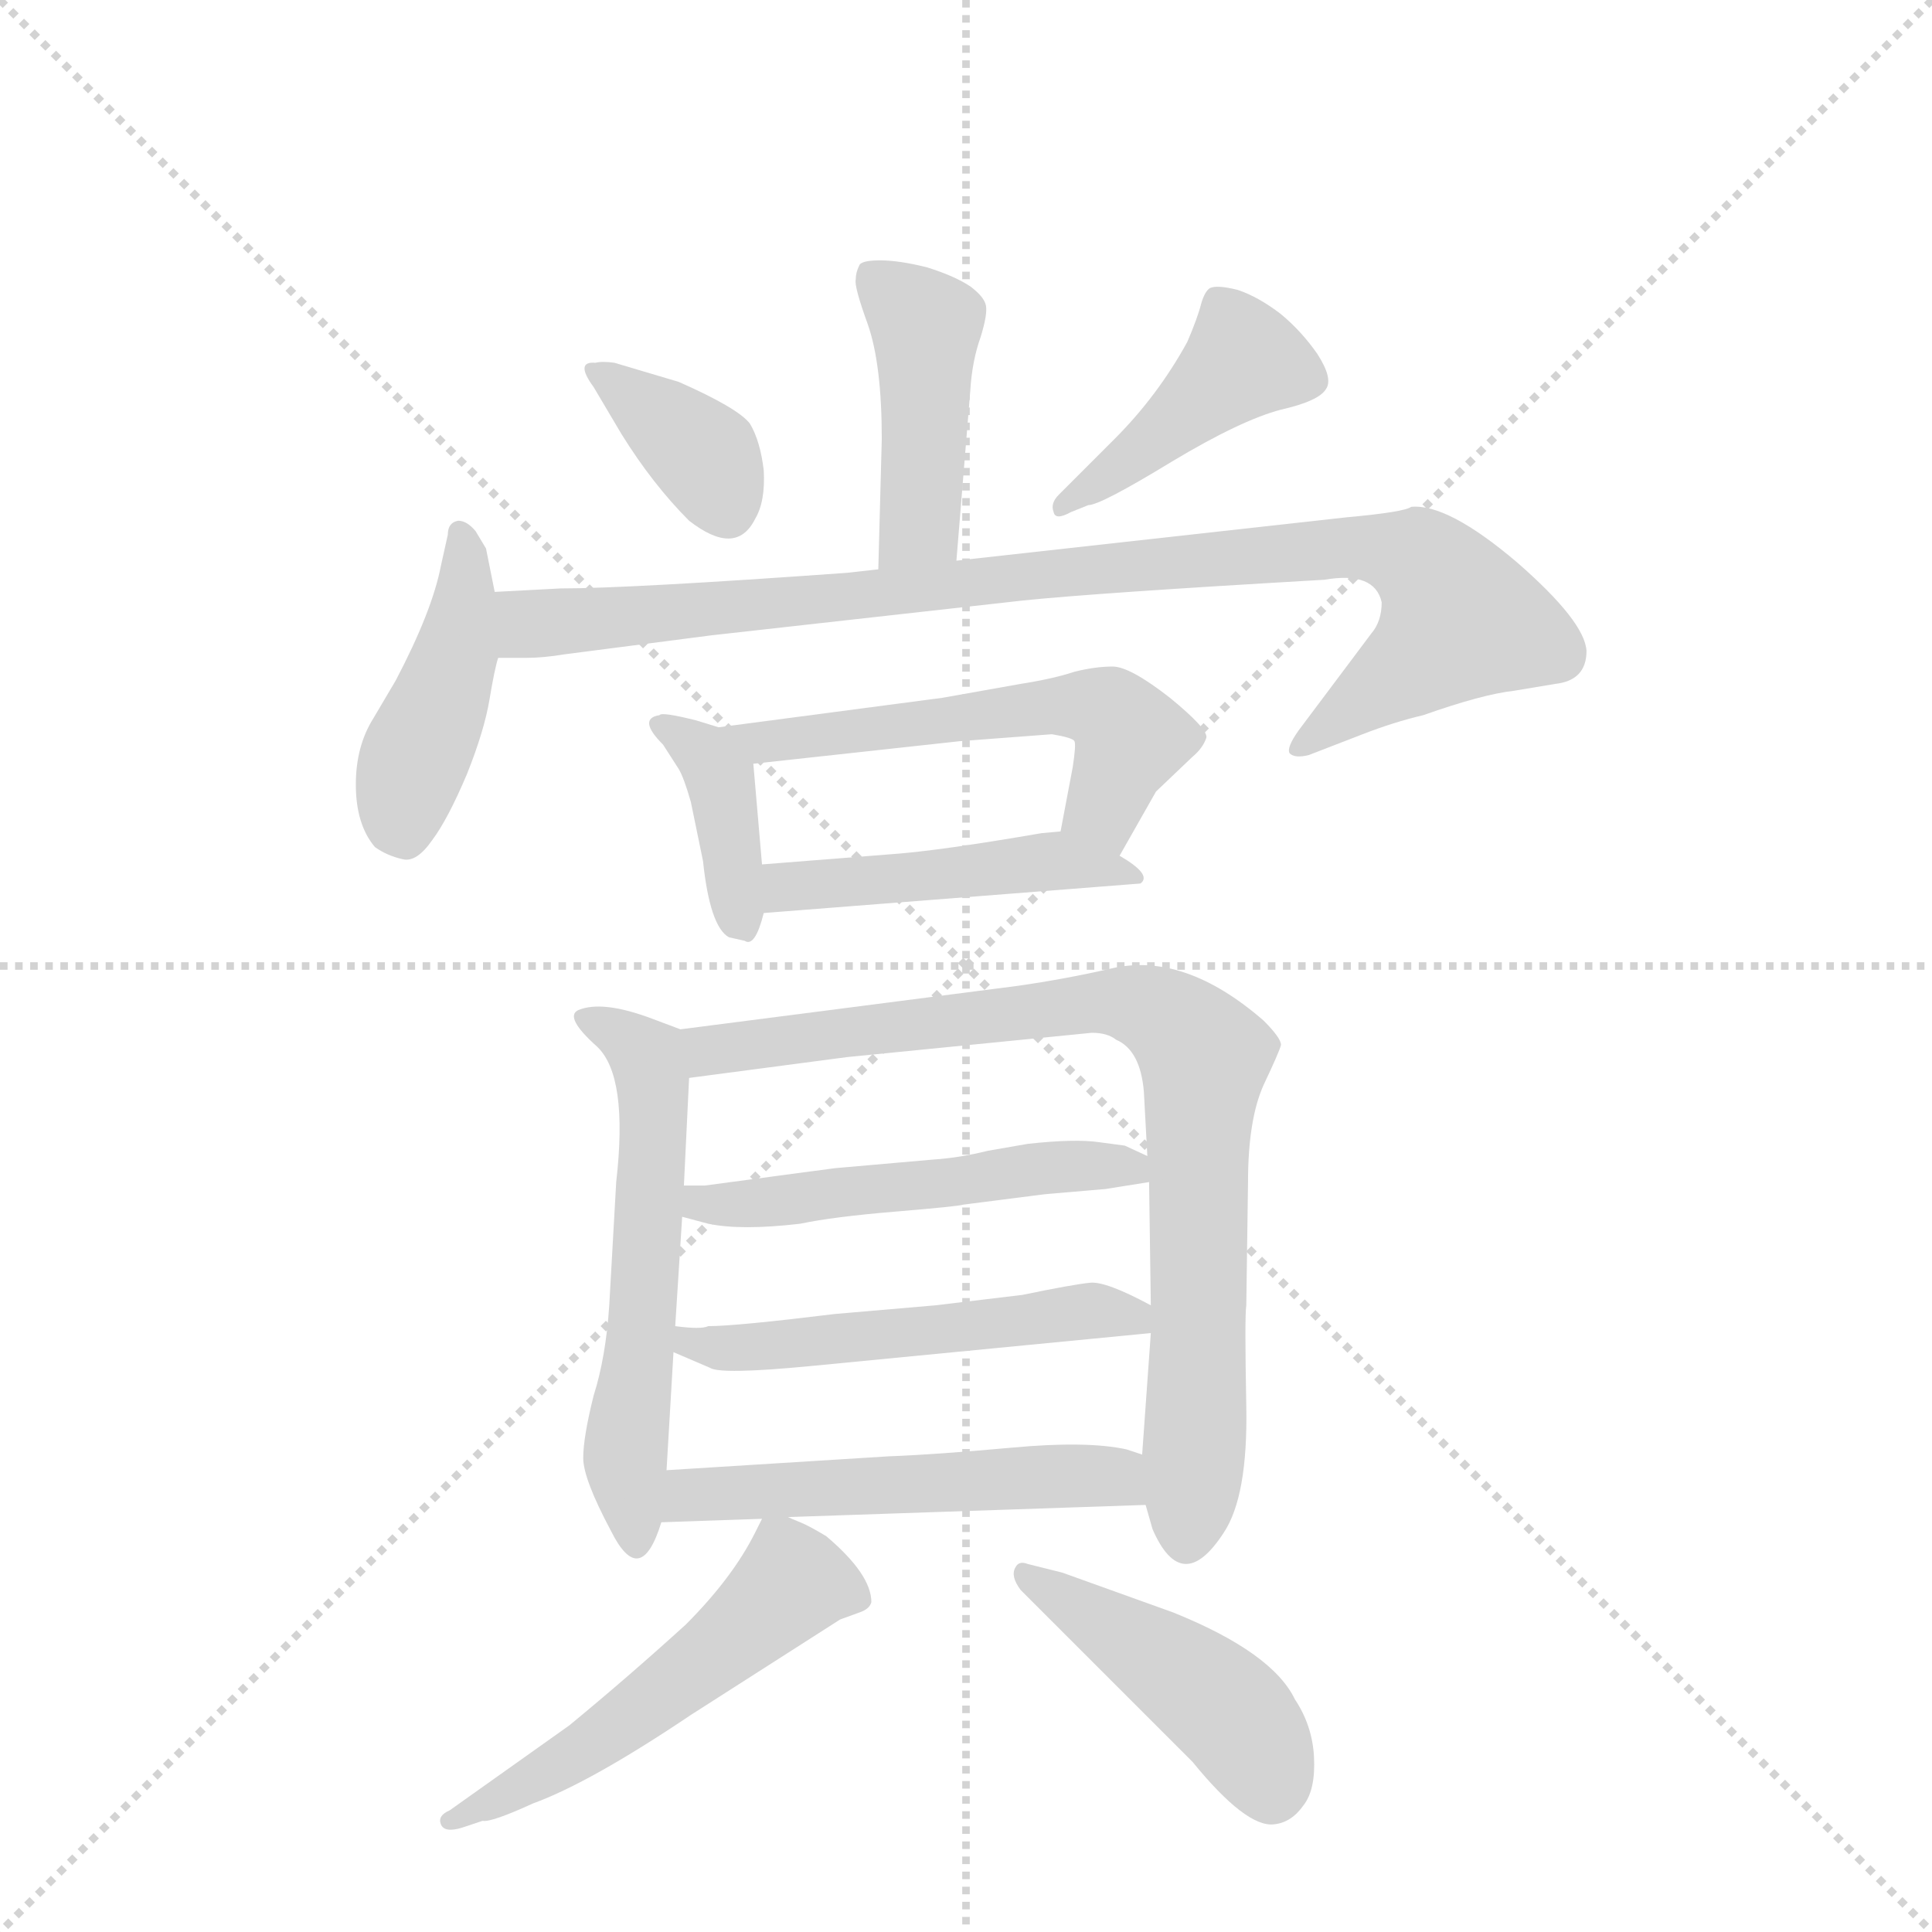 <svg version="1.1" viewBox="0 0 1024 1024" xmlns="http://www.w3.org/2000/svg">
  <g stroke="lightgray" stroke-dasharray="1,1" stroke-width="1" transform="scale(4, 4)">
    <line x1="0" y1="0" x2="256" y2="256"></line>
    <line x1="256" y1="0" x2="0" y2="256"></line>
    <line x1="128" y1="0" x2="128" y2="256"></line>
    <line x1="0" y1="128" x2="256" y2="128"></line>
  </g>
  <g transform="scale(0.92, -0.92) translate(60, -900)">
    <style type="text/css">
      
        @keyframes keyframes0 {
          from {
            stroke: blue;
            stroke-dashoffset: 438;
            stroke-width: 128;
          }
          59% {
            animation-timing-function: step-end;
            stroke: blue;
            stroke-dashoffset: 0;
            stroke-width: 128;
          }
          to {
            stroke: black;
            stroke-width: 1024;
          }
        }
        #make-me-a-hanzi-animation-0 {
          animation: keyframes0 0.606s both;
          animation-delay: 0s;
          animation-timing-function: linear;
        }
      
        @keyframes keyframes1 {
          from {
            stroke: blue;
            stroke-dashoffset: 363;
            stroke-width: 128;
          }
          54% {
            animation-timing-function: step-end;
            stroke: blue;
            stroke-dashoffset: 0;
            stroke-width: 128;
          }
          to {
            stroke: black;
            stroke-width: 1024;
          }
        }
        #make-me-a-hanzi-animation-1 {
          animation: keyframes1 0.545s both;
          animation-delay: 0.606s;
          animation-timing-function: linear;
        }
      
        @keyframes keyframes2 {
          from {
            stroke: blue;
            stroke-dashoffset: 429;
            stroke-width: 128;
          }
          58% {
            animation-timing-function: step-end;
            stroke: blue;
            stroke-dashoffset: 0;
            stroke-width: 128;
          }
          to {
            stroke: black;
            stroke-width: 1024;
          }
        }
        #make-me-a-hanzi-animation-2 {
          animation: keyframes2 0.599s both;
          animation-delay: 1.152s;
          animation-timing-function: linear;
        }
      
        @keyframes keyframes3 {
          from {
            stroke: blue;
            stroke-dashoffset: 431;
            stroke-width: 128;
          }
          58% {
            animation-timing-function: step-end;
            stroke: blue;
            stroke-dashoffset: 0;
            stroke-width: 128;
          }
          to {
            stroke: black;
            stroke-width: 1024;
          }
        }
        #make-me-a-hanzi-animation-3 {
          animation: keyframes3 0.601s both;
          animation-delay: 1.751s;
          animation-timing-function: linear;
        }
      
        @keyframes keyframes4 {
          from {
            stroke: blue;
            stroke-dashoffset: 949;
            stroke-width: 128;
          }
          76% {
            animation-timing-function: step-end;
            stroke: blue;
            stroke-dashoffset: 0;
            stroke-width: 128;
          }
          to {
            stroke: black;
            stroke-width: 1024;
          }
        }
        #make-me-a-hanzi-animation-4 {
          animation: keyframes4 1.022s both;
          animation-delay: 2.352s;
          animation-timing-function: linear;
        }
      
        @keyframes keyframes5 {
          from {
            stroke: blue;
            stroke-dashoffset: 382;
            stroke-width: 128;
          }
          55% {
            animation-timing-function: step-end;
            stroke: blue;
            stroke-dashoffset: 0;
            stroke-width: 128;
          }
          to {
            stroke: black;
            stroke-width: 1024;
          }
        }
        #make-me-a-hanzi-animation-5 {
          animation: keyframes5 0.561s both;
          animation-delay: 3.374s;
          animation-timing-function: linear;
        }
      
        @keyframes keyframes6 {
          from {
            stroke: blue;
            stroke-dashoffset: 557;
            stroke-width: 128;
          }
          64% {
            animation-timing-function: step-end;
            stroke: blue;
            stroke-dashoffset: 0;
            stroke-width: 128;
          }
          to {
            stroke: black;
            stroke-width: 1024;
          }
        }
        #make-me-a-hanzi-animation-6 {
          animation: keyframes6 0.703s both;
          animation-delay: 3.935s;
          animation-timing-function: linear;
        }
      
        @keyframes keyframes7 {
          from {
            stroke: blue;
            stroke-dashoffset: 463;
            stroke-width: 128;
          }
          60% {
            animation-timing-function: step-end;
            stroke: blue;
            stroke-dashoffset: 0;
            stroke-width: 128;
          }
          to {
            stroke: black;
            stroke-width: 1024;
          }
        }
        #make-me-a-hanzi-animation-7 {
          animation: keyframes7 0.627s both;
          animation-delay: 4.638s;
          animation-timing-function: linear;
        }
      
        @keyframes keyframes8 {
          from {
            stroke: blue;
            stroke-dashoffset: 571;
            stroke-width: 128;
          }
          65% {
            animation-timing-function: step-end;
            stroke: blue;
            stroke-dashoffset: 0;
            stroke-width: 128;
          }
          to {
            stroke: black;
            stroke-width: 1024;
          }
        }
        #make-me-a-hanzi-animation-8 {
          animation: keyframes8 0.715s both;
          animation-delay: 5.265s;
          animation-timing-function: linear;
        }
      
        @keyframes keyframes9 {
          from {
            stroke: blue;
            stroke-dashoffset: 836;
            stroke-width: 128;
          }
          73% {
            animation-timing-function: step-end;
            stroke: blue;
            stroke-dashoffset: 0;
            stroke-width: 128;
          }
          to {
            stroke: black;
            stroke-width: 1024;
          }
        }
        #make-me-a-hanzi-animation-9 {
          animation: keyframes9 0.93s both;
          animation-delay: 5.98s;
          animation-timing-function: linear;
        }
      
        @keyframes keyframes10 {
          from {
            stroke: blue;
            stroke-dashoffset: 514;
            stroke-width: 128;
          }
          63% {
            animation-timing-function: step-end;
            stroke: blue;
            stroke-dashoffset: 0;
            stroke-width: 128;
          }
          to {
            stroke: black;
            stroke-width: 1024;
          }
        }
        #make-me-a-hanzi-animation-10 {
          animation: keyframes10 0.668s both;
          animation-delay: 6.91s;
          animation-timing-function: linear;
        }
      
        @keyframes keyframes11 {
          from {
            stroke: blue;
            stroke-dashoffset: 522;
            stroke-width: 128;
          }
          63% {
            animation-timing-function: step-end;
            stroke: blue;
            stroke-dashoffset: 0;
            stroke-width: 128;
          }
          to {
            stroke: black;
            stroke-width: 1024;
          }
        }
        #make-me-a-hanzi-animation-11 {
          animation: keyframes11 0.675s both;
          animation-delay: 7.578s;
          animation-timing-function: linear;
        }
      
        @keyframes keyframes12 {
          from {
            stroke: blue;
            stroke-dashoffset: 527;
            stroke-width: 128;
          }
          63% {
            animation-timing-function: step-end;
            stroke: blue;
            stroke-dashoffset: 0;
            stroke-width: 128;
          }
          to {
            stroke: black;
            stroke-width: 1024;
          }
        }
        #make-me-a-hanzi-animation-12 {
          animation: keyframes12 0.679s both;
          animation-delay: 8.253s;
          animation-timing-function: linear;
        }
      
        @keyframes keyframes13 {
          from {
            stroke: blue;
            stroke-dashoffset: 534;
            stroke-width: 128;
          }
          63% {
            animation-timing-function: step-end;
            stroke: blue;
            stroke-dashoffset: 0;
            stroke-width: 128;
          }
          to {
            stroke: black;
            stroke-width: 1024;
          }
        }
        #make-me-a-hanzi-animation-13 {
          animation: keyframes13 0.685s both;
          animation-delay: 8.932s;
          animation-timing-function: linear;
        }
      
        @keyframes keyframes14 {
          from {
            stroke: blue;
            stroke-dashoffset: 450;
            stroke-width: 128;
          }
          59% {
            animation-timing-function: step-end;
            stroke: blue;
            stroke-dashoffset: 0;
            stroke-width: 128;
          }
          to {
            stroke: black;
            stroke-width: 1024;
          }
        }
        #make-me-a-hanzi-animation-14 {
          animation: keyframes14 0.616s both;
          animation-delay: 9.617s;
          animation-timing-function: linear;
        }
      
    </style>
    
      <path d="M 491 577 L 499 675 Q 500 692 505 706 Q 509 719 508 724 Q 507 729 499 735 Q 490 741 474 746 Q 458 750 447 750 Q 436 750 435 747 Q 433 743 433 739 Q 432 735 440 713 Q 448 690 448 647 L 446 572 C 445 542 489 547 491 577 Z" fill="lightgray"></path>
    
      <path d="M 331 680 L 294 691 Q 287 692 283 691 Q 271 692 282 677 L 298 650 Q 316 621 337 600 Q 364 579 375 601 Q 381 611 380 629 Q 378 646 372 656 Q 365 665 331 680 Z" fill="lightgray"></path>
    
      <path d="M 557 605 L 567 609 Q 574 609 615 634 Q 655 658 678 664 Q 700 669 704 676 Q 708 682 699 696 Q 690 709 678 719 Q 665 729 653 733 Q 641 736 637 734 Q 634 732 632 725 Q 630 717 624 703 Q 607 672 582 647 L 550 615 Q 545 610 547 605 Q 548 600 557 605 Z" fill="lightgray"></path>
    
      <path d="M 225 559 L 220 584 L 214 594 Q 209 600 204 600 Q 198 599 198 592 L 194 574 Q 189 548 168 508 L 155 486 Q 145 470 145 448 Q 145 425 156 412 Q 163 407 172 405 Q 180 403 189 416 Q 198 428 209 454 Q 219 479 222 497 Q 225 515 227 521 L 225 559 Z" fill="lightgray"></path>
    
      <path d="M 716 602 L 491 577 L 446 572 L 428 570 Q 303 561 263 561 L 225 559 C 195 557 197 521 227 521 L 243 521 Q 253 521 265 523 L 350 534 L 520 553 Q 552 557 669 564 L 703 566 Q 732 571 736 553 Q 736 542 730 535 L 688 479 Q 681 469 683 466 Q 686 463 694 465 L 725 477 Q 743 484 760 488 Q 794 500 812 502 L 836 506 Q 854 508 854 525 Q 853 542 814 576 Q 774 610 753 608 Q 749 605 716 602 Z" fill="lightgray"></path>
    
      <path d="M 354 481 L 341 485 Q 321 490 320 488 Q 307 486 322 471 L 331 457 Q 334 452 338 438 L 345 404 Q 349 366 360 360 L 369 358 Q 375 354 380 374 L 379 402 L 374 460 C 373 475 373 475 354 481 Z" fill="lightgray"></path>
    
      <path d="M 585 407 L 606 444 L 627 464 Q 633 469 635 475 Q 636 480 614 498 Q 591 516 581 516 Q 571 516 559 513 Q 547 509 528 506 L 483 498 L 354 481 C 324 477 344 457 374 460 L 493 473 L 546 477 Q 558 475 559 473 Q 560 471 558 458 L 551 421 C 545 392 570 381 585 407 Z" fill="lightgray"></path>
    
      <path d="M 380 374 L 597 391 Q 604 396 585 407 C 561 422 561 422 551 421 L 540 420 Q 482 410 455 408 L 379 402 C 349 400 350 372 380 374 Z" fill="lightgray"></path>
    
      <path d="M 332 307 L 316 313 Q 287 324 273 318 Q 265 314 284 297 Q 302 280 295 219 L 291 148 Q 289 118 282 96 Q 276 72 276 60 Q 276 48 292 18 Q 309 -16 321 23 L 324 53 L 328 121 L 329 136 L 333 199 L 334 217 L 337 279 C 338 305 338 305 332 307 Z" fill="lightgray"></path>
    
      <path d="M 600 33 L 604 19 Q 621 -20 645 17 Q 659 38 658 90 Q 657 142 658 148 L 659 219 Q 659 255 668 275 Q 677 294 678 298 Q 678 302 668 312 Q 622 352 580 342 Q 554 336 526 332 L 332 307 C 302 303 307 275 337 279 L 428 291 L 569 305 Q 578 305 583 301 Q 597 295 599 271 L 601 234 L 602 219 L 603 148 L 603 132 L 598 62 L 600 33 Z" fill="lightgray"></path>
    
      <path d="M 588 240 L 573 242 Q 559 244 532 241 L 509 237 Q 493 233 478 232 L 421 227 L 346 217 L 334 217 C 304 217 304 207 333 199 L 348 195 Q 367 191 401 195 Q 420 199 456 202 Q 492 205 495 206 L 542 212 L 577 215 L 602 219 C 625 223 625 223 601 234 L 588 240 Z" fill="lightgray"></path>
    
      <path d="M 603 148 Q 577 162 568 161 Q 558 160 529 154 L 479 148 L 421 143 Q 364 136 348 136 Q 344 134 329 136 C 299 139 300 133 328 121 L 349 112 Q 355 108 407 113 L 603 132 C 629 135 629 135 603 148 Z" fill="lightgray"></path>
    
      <path d="M 394 26 L 600 33 C 630 34 626 53 598 62 L 589 65 Q 566 70 523 66 Q 479 62 452 61 L 324 53 C 294 51 291 22 321 23 L 379 25 L 394 26 Z" fill="lightgray"></path>
    
      <path d="M 379 25 L 375 17 Q 362 -9 335 -36 Q 302 -66 268 -94 L 199 -143 Q 192 -146 194 -151 Q 196 -156 206 -153 L 218 -149 Q 223 -150 247 -139 Q 280 -127 338 -88 L 424 -33 L 435 -29 Q 441 -27 442 -23 Q 442 -7 416 15 Q 406 21 401 23 Q 396 25 394 26 C 382 31 382 31 379 25 Z" fill="lightgray"></path>
    
      <path d="M 528 -16 L 627 -115 Q 658 -153 674 -151 Q 684 -150 691 -140 Q 698 -131 697 -112 Q 696 -94 686 -79 Q 673 -52 616 -29 L 552 -6 L 532 -1 Q 527 1 525 -3 Q 522 -8 528 -16 Z" fill="lightgray"></path>
    
    
      <clipPath id="make-me-a-hanzi-clip-0">
        <path d="M 491 577 L 499 675 Q 500 692 505 706 Q 509 719 508 724 Q 507 729 499 735 Q 490 741 474 746 Q 458 750 447 750 Q 436 750 435 747 Q 433 743 433 739 Q 432 735 440 713 Q 448 690 448 647 L 446 572 C 445 542 489 547 491 577 Z"></path>
      </clipPath>
      <path clip-path="url(#make-me-a-hanzi-clip-0)" d="M 443 741 L 474 712 L 470 598 L 453 579" fill="none" id="make-me-a-hanzi-animation-0" stroke-dasharray="310 620" stroke-linecap="round"></path>
    
      <clipPath id="make-me-a-hanzi-clip-1">
        <path d="M 331 680 L 294 691 Q 287 692 283 691 Q 271 692 282 677 L 298 650 Q 316 621 337 600 Q 364 579 375 601 Q 381 611 380 629 Q 378 646 372 656 Q 365 665 331 680 Z"></path>
      </clipPath>
      <path clip-path="url(#make-me-a-hanzi-clip-1)" d="M 289 684 L 342 641 L 359 606" fill="none" id="make-me-a-hanzi-animation-1" stroke-dasharray="235 470" stroke-linecap="round"></path>
    
      <clipPath id="make-me-a-hanzi-clip-2">
        <path d="M 557 605 L 567 609 Q 574 609 615 634 Q 655 658 678 664 Q 700 669 704 676 Q 708 682 699 696 Q 690 709 678 719 Q 665 729 653 733 Q 641 736 637 734 Q 634 732 632 725 Q 630 717 624 703 Q 607 672 582 647 L 550 615 Q 545 610 547 605 Q 548 600 557 605 Z"></path>
      </clipPath>
      <path clip-path="url(#make-me-a-hanzi-clip-2)" d="M 693 681 L 656 693 L 599 641 L 552 609" fill="none" id="make-me-a-hanzi-animation-2" stroke-dasharray="301 602" stroke-linecap="round"></path>
    
      <clipPath id="make-me-a-hanzi-clip-3">
        <path d="M 225 559 L 220 584 L 214 594 Q 209 600 204 600 Q 198 599 198 592 L 194 574 Q 189 548 168 508 L 155 486 Q 145 470 145 448 Q 145 425 156 412 Q 163 407 172 405 Q 180 403 189 416 Q 198 428 209 454 Q 219 479 222 497 Q 225 515 227 521 L 225 559 Z"></path>
      </clipPath>
      <path clip-path="url(#make-me-a-hanzi-clip-3)" d="M 206 592 L 203 526 L 175 453 L 173 422" fill="none" id="make-me-a-hanzi-animation-3" stroke-dasharray="303 606" stroke-linecap="round"></path>
    
      <clipPath id="make-me-a-hanzi-clip-4">
        <path d="M 716 602 L 491 577 L 446 572 L 428 570 Q 303 561 263 561 L 225 559 C 195 557 197 521 227 521 L 243 521 Q 253 521 265 523 L 350 534 L 520 553 Q 552 557 669 564 L 703 566 Q 732 571 736 553 Q 736 542 730 535 L 688 479 Q 681 469 683 466 Q 686 463 694 465 L 725 477 Q 743 484 760 488 Q 794 500 812 502 L 836 506 Q 854 508 854 525 Q 853 542 814 576 Q 774 610 753 608 Q 749 605 716 602 Z"></path>
      </clipPath>
      <path clip-path="url(#make-me-a-hanzi-clip-4)" d="M 231 528 L 247 541 L 560 572 L 727 585 L 758 577 L 772 563 L 780 541 L 689 471" fill="none" id="make-me-a-hanzi-animation-4" stroke-dasharray="821 1642" stroke-linecap="round"></path>
    
      <clipPath id="make-me-a-hanzi-clip-5">
        <path d="M 354 481 L 341 485 Q 321 490 320 488 Q 307 486 322 471 L 331 457 Q 334 452 338 438 L 345 404 Q 349 366 360 360 L 369 358 Q 375 354 380 374 L 379 402 L 374 460 C 373 475 373 475 354 481 Z"></path>
      </clipPath>
      <path clip-path="url(#make-me-a-hanzi-clip-5)" d="M 322 480 L 347 465 L 355 450 L 368 371" fill="none" id="make-me-a-hanzi-animation-5" stroke-dasharray="254 508" stroke-linecap="round"></path>
    
      <clipPath id="make-me-a-hanzi-clip-6">
        <path d="M 585 407 L 606 444 L 627 464 Q 633 469 635 475 Q 636 480 614 498 Q 591 516 581 516 Q 571 516 559 513 Q 547 509 528 506 L 483 498 L 354 481 C 324 477 344 457 374 460 L 493 473 L 546 477 Q 558 475 559 473 Q 560 471 558 458 L 551 421 C 545 392 570 381 585 407 Z"></path>
      </clipPath>
      <path clip-path="url(#make-me-a-hanzi-clip-6)" d="M 362 478 L 380 472 L 539 493 L 578 491 L 591 475 L 576 433 L 582 417" fill="none" id="make-me-a-hanzi-animation-6" stroke-dasharray="429 858" stroke-linecap="round"></path>
    
      <clipPath id="make-me-a-hanzi-clip-7">
        <path d="M 380 374 L 597 391 Q 604 396 585 407 C 561 422 561 422 551 421 L 540 420 Q 482 410 455 408 L 379 402 C 349 400 350 372 380 374 Z"></path>
      </clipPath>
      <path clip-path="url(#make-me-a-hanzi-clip-7)" d="M 387 381 L 394 389 L 533 404 L 589 395" fill="none" id="make-me-a-hanzi-animation-7" stroke-dasharray="335 670" stroke-linecap="round"></path>
    
      <clipPath id="make-me-a-hanzi-clip-8">
        <path d="M 332 307 L 316 313 Q 287 324 273 318 Q 265 314 284 297 Q 302 280 295 219 L 291 148 Q 289 118 282 96 Q 276 72 276 60 Q 276 48 292 18 Q 309 -16 321 23 L 324 53 L 328 121 L 329 136 L 333 199 L 334 217 L 337 279 C 338 305 338 305 332 307 Z"></path>
      </clipPath>
      <path clip-path="url(#make-me-a-hanzi-clip-8)" d="M 280 313 L 303 301 L 315 282 L 310 130 L 300 59 L 307 17" fill="none" id="make-me-a-hanzi-animation-8" stroke-dasharray="443 886" stroke-linecap="round"></path>
    
      <clipPath id="make-me-a-hanzi-clip-9">
        <path d="M 600 33 L 604 19 Q 621 -20 645 17 Q 659 38 658 90 Q 657 142 658 148 L 659 219 Q 659 255 668 275 Q 677 294 678 298 Q 678 302 668 312 Q 622 352 580 342 Q 554 336 526 332 L 332 307 C 302 303 307 275 337 279 L 428 291 L 569 305 Q 578 305 583 301 Q 597 295 599 271 L 601 234 L 602 219 L 603 148 L 603 132 L 598 62 L 600 33 Z"></path>
      </clipPath>
      <path clip-path="url(#make-me-a-hanzi-clip-9)" d="M 340 301 L 349 295 L 577 323 L 619 309 L 634 291 L 631 101 L 624 20" fill="none" id="make-me-a-hanzi-animation-9" stroke-dasharray="708 1416" stroke-linecap="round"></path>
    
      <clipPath id="make-me-a-hanzi-clip-10">
        <path d="M 588 240 L 573 242 Q 559 244 532 241 L 509 237 Q 493 233 478 232 L 421 227 L 346 217 L 334 217 C 304 217 304 207 333 199 L 348 195 Q 367 191 401 195 Q 420 199 456 202 Q 492 205 495 206 L 542 212 L 577 215 L 602 219 C 625 223 625 223 601 234 L 588 240 Z"></path>
      </clipPath>
      <path clip-path="url(#make-me-a-hanzi-clip-10)" d="M 340 212 L 345 206 L 377 206 L 541 228 L 594 226" fill="none" id="make-me-a-hanzi-animation-10" stroke-dasharray="386 772" stroke-linecap="round"></path>
    
      <clipPath id="make-me-a-hanzi-clip-11">
        <path d="M 603 148 Q 577 162 568 161 Q 558 160 529 154 L 479 148 L 421 143 Q 364 136 348 136 Q 344 134 329 136 C 299 139 300 133 328 121 L 349 112 Q 355 108 407 113 L 603 132 C 629 135 629 135 603 148 Z"></path>
      </clipPath>
      <path clip-path="url(#make-me-a-hanzi-clip-11)" d="M 335 128 L 375 123 L 570 145 L 591 143 L 595 136" fill="none" id="make-me-a-hanzi-animation-11" stroke-dasharray="394 788" stroke-linecap="round"></path>
    
      <clipPath id="make-me-a-hanzi-clip-12">
        <path d="M 394 26 L 600 33 C 630 34 626 53 598 62 L 589 65 Q 566 70 523 66 Q 479 62 452 61 L 324 53 C 294 51 291 22 321 23 L 379 25 L 394 26 Z"></path>
      </clipPath>
      <path clip-path="url(#make-me-a-hanzi-clip-12)" d="M 328 30 L 346 40 L 516 49 L 581 50 L 592 40" fill="none" id="make-me-a-hanzi-animation-12" stroke-dasharray="399 798" stroke-linecap="round"></path>
    
      <clipPath id="make-me-a-hanzi-clip-13">
        <path d="M 379 25 L 375 17 Q 362 -9 335 -36 Q 302 -66 268 -94 L 199 -143 Q 192 -146 194 -151 Q 196 -156 206 -153 L 218 -149 Q 223 -150 247 -139 Q 280 -127 338 -88 L 424 -33 L 435 -29 Q 441 -27 442 -23 Q 442 -7 416 15 Q 406 21 401 23 Q 396 25 394 26 C 382 31 382 31 379 25 Z"></path>
      </clipPath>
      <path clip-path="url(#make-me-a-hanzi-clip-13)" d="M 433 -19 L 397 -12 L 279 -107 L 200 -149" fill="none" id="make-me-a-hanzi-animation-13" stroke-dasharray="406 812" stroke-linecap="round"></path>
    
      <clipPath id="make-me-a-hanzi-clip-14">
        <path d="M 528 -16 L 627 -115 Q 658 -153 674 -151 Q 684 -150 691 -140 Q 698 -131 697 -112 Q 696 -94 686 -79 Q 673 -52 616 -29 L 552 -6 L 532 -1 Q 527 1 525 -3 Q 522 -8 528 -16 Z"></path>
      </clipPath>
      <path clip-path="url(#make-me-a-hanzi-clip-14)" d="M 530 -9 L 638 -77 L 662 -105 L 673 -132" fill="none" id="make-me-a-hanzi-animation-14" stroke-dasharray="322 644" stroke-linecap="round"></path>
    
  </g>
</svg>